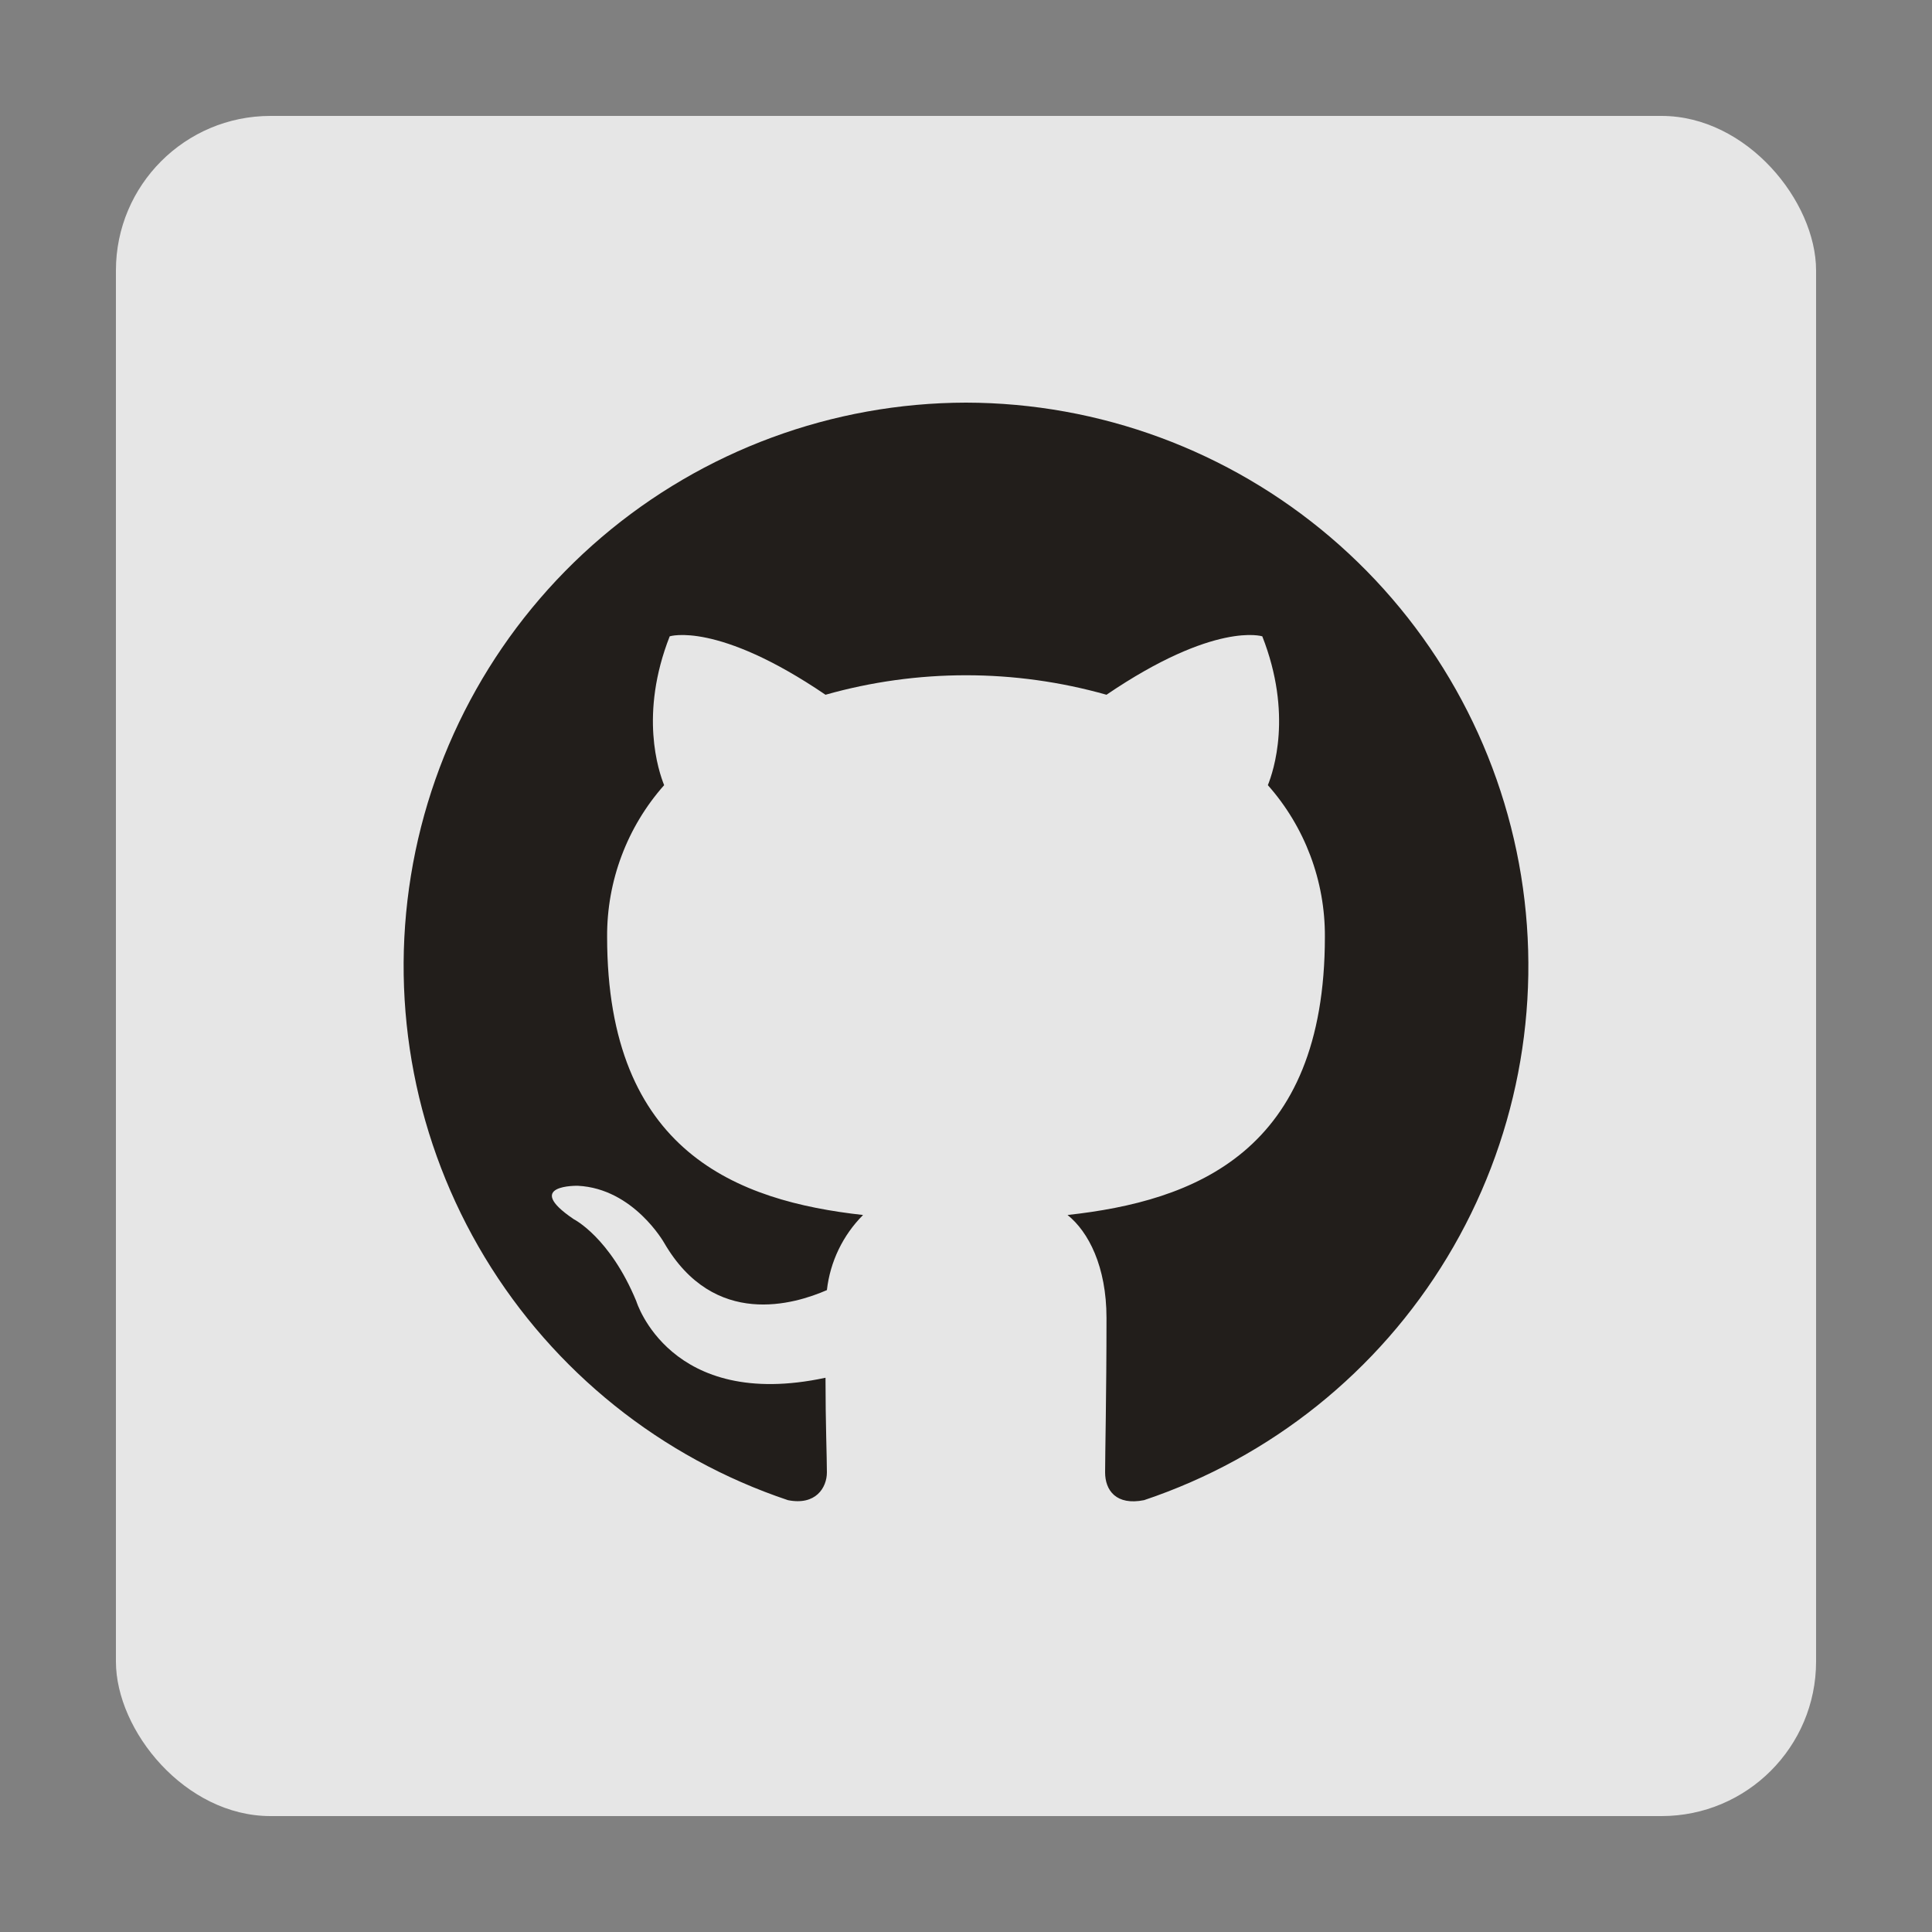 <svg width="100" height="100" viewBox="0 0 100 100" fill="none" xmlns="http://www.w3.org/2000/svg">
<rect x="0" y="0" width="100" height="100" fill="#808080" stroke="none"/>
<rect x="6" y="6" width="88" height="88" rx="8" fill="white" fill-opacity="0.8"/>
<path fill-rule="evenodd" clip-rule="evenodd" d="M50 20.84C43.085 20.852 36.399 23.322 31.136 27.808C25.873 32.294 22.375 38.504 21.268 45.33C20.161 52.157 21.515 59.154 25.09 65.074C28.665 70.993 34.227 75.45 40.784 77.648C42.224 77.936 42.8 77 42.8 76.208C42.8 75.416 42.728 73.688 42.728 71.312C34.664 73.04 32.936 67.352 32.936 67.352C31.568 64.04 29.696 63.104 29.696 63.104C27.032 61.304 29.912 61.376 29.912 61.376C32.792 61.52 34.376 64.328 34.376 64.328C36.968 68.792 41.144 67.496 42.8 66.776C42.967 65.306 43.627 63.935 44.672 62.888C38.192 62.168 31.424 59.648 31.424 48.488C31.408 45.598 32.459 42.803 34.376 40.64C34.088 39.92 33.08 36.968 34.664 32.936C34.664 32.936 37.112 32.144 42.728 35.96C47.483 34.615 52.517 34.615 57.272 35.96C62.888 32.144 65.336 32.936 65.336 32.936C66.92 36.968 65.912 39.92 65.624 40.64C67.541 42.803 68.592 45.598 68.576 48.488C68.576 59.648 61.808 62.168 55.256 62.888C56.336 63.752 57.272 65.552 57.272 68.216C57.272 72.176 57.2 75.272 57.2 76.208C57.2 77.144 57.776 77.936 59.216 77.648C65.773 75.45 71.335 70.993 74.91 65.074C78.485 59.154 79.839 52.157 78.732 45.33C77.624 38.504 74.127 32.294 68.864 27.808C63.601 23.322 56.915 20.852 50 20.84Z" fill="#221E1B"/>
</svg>
